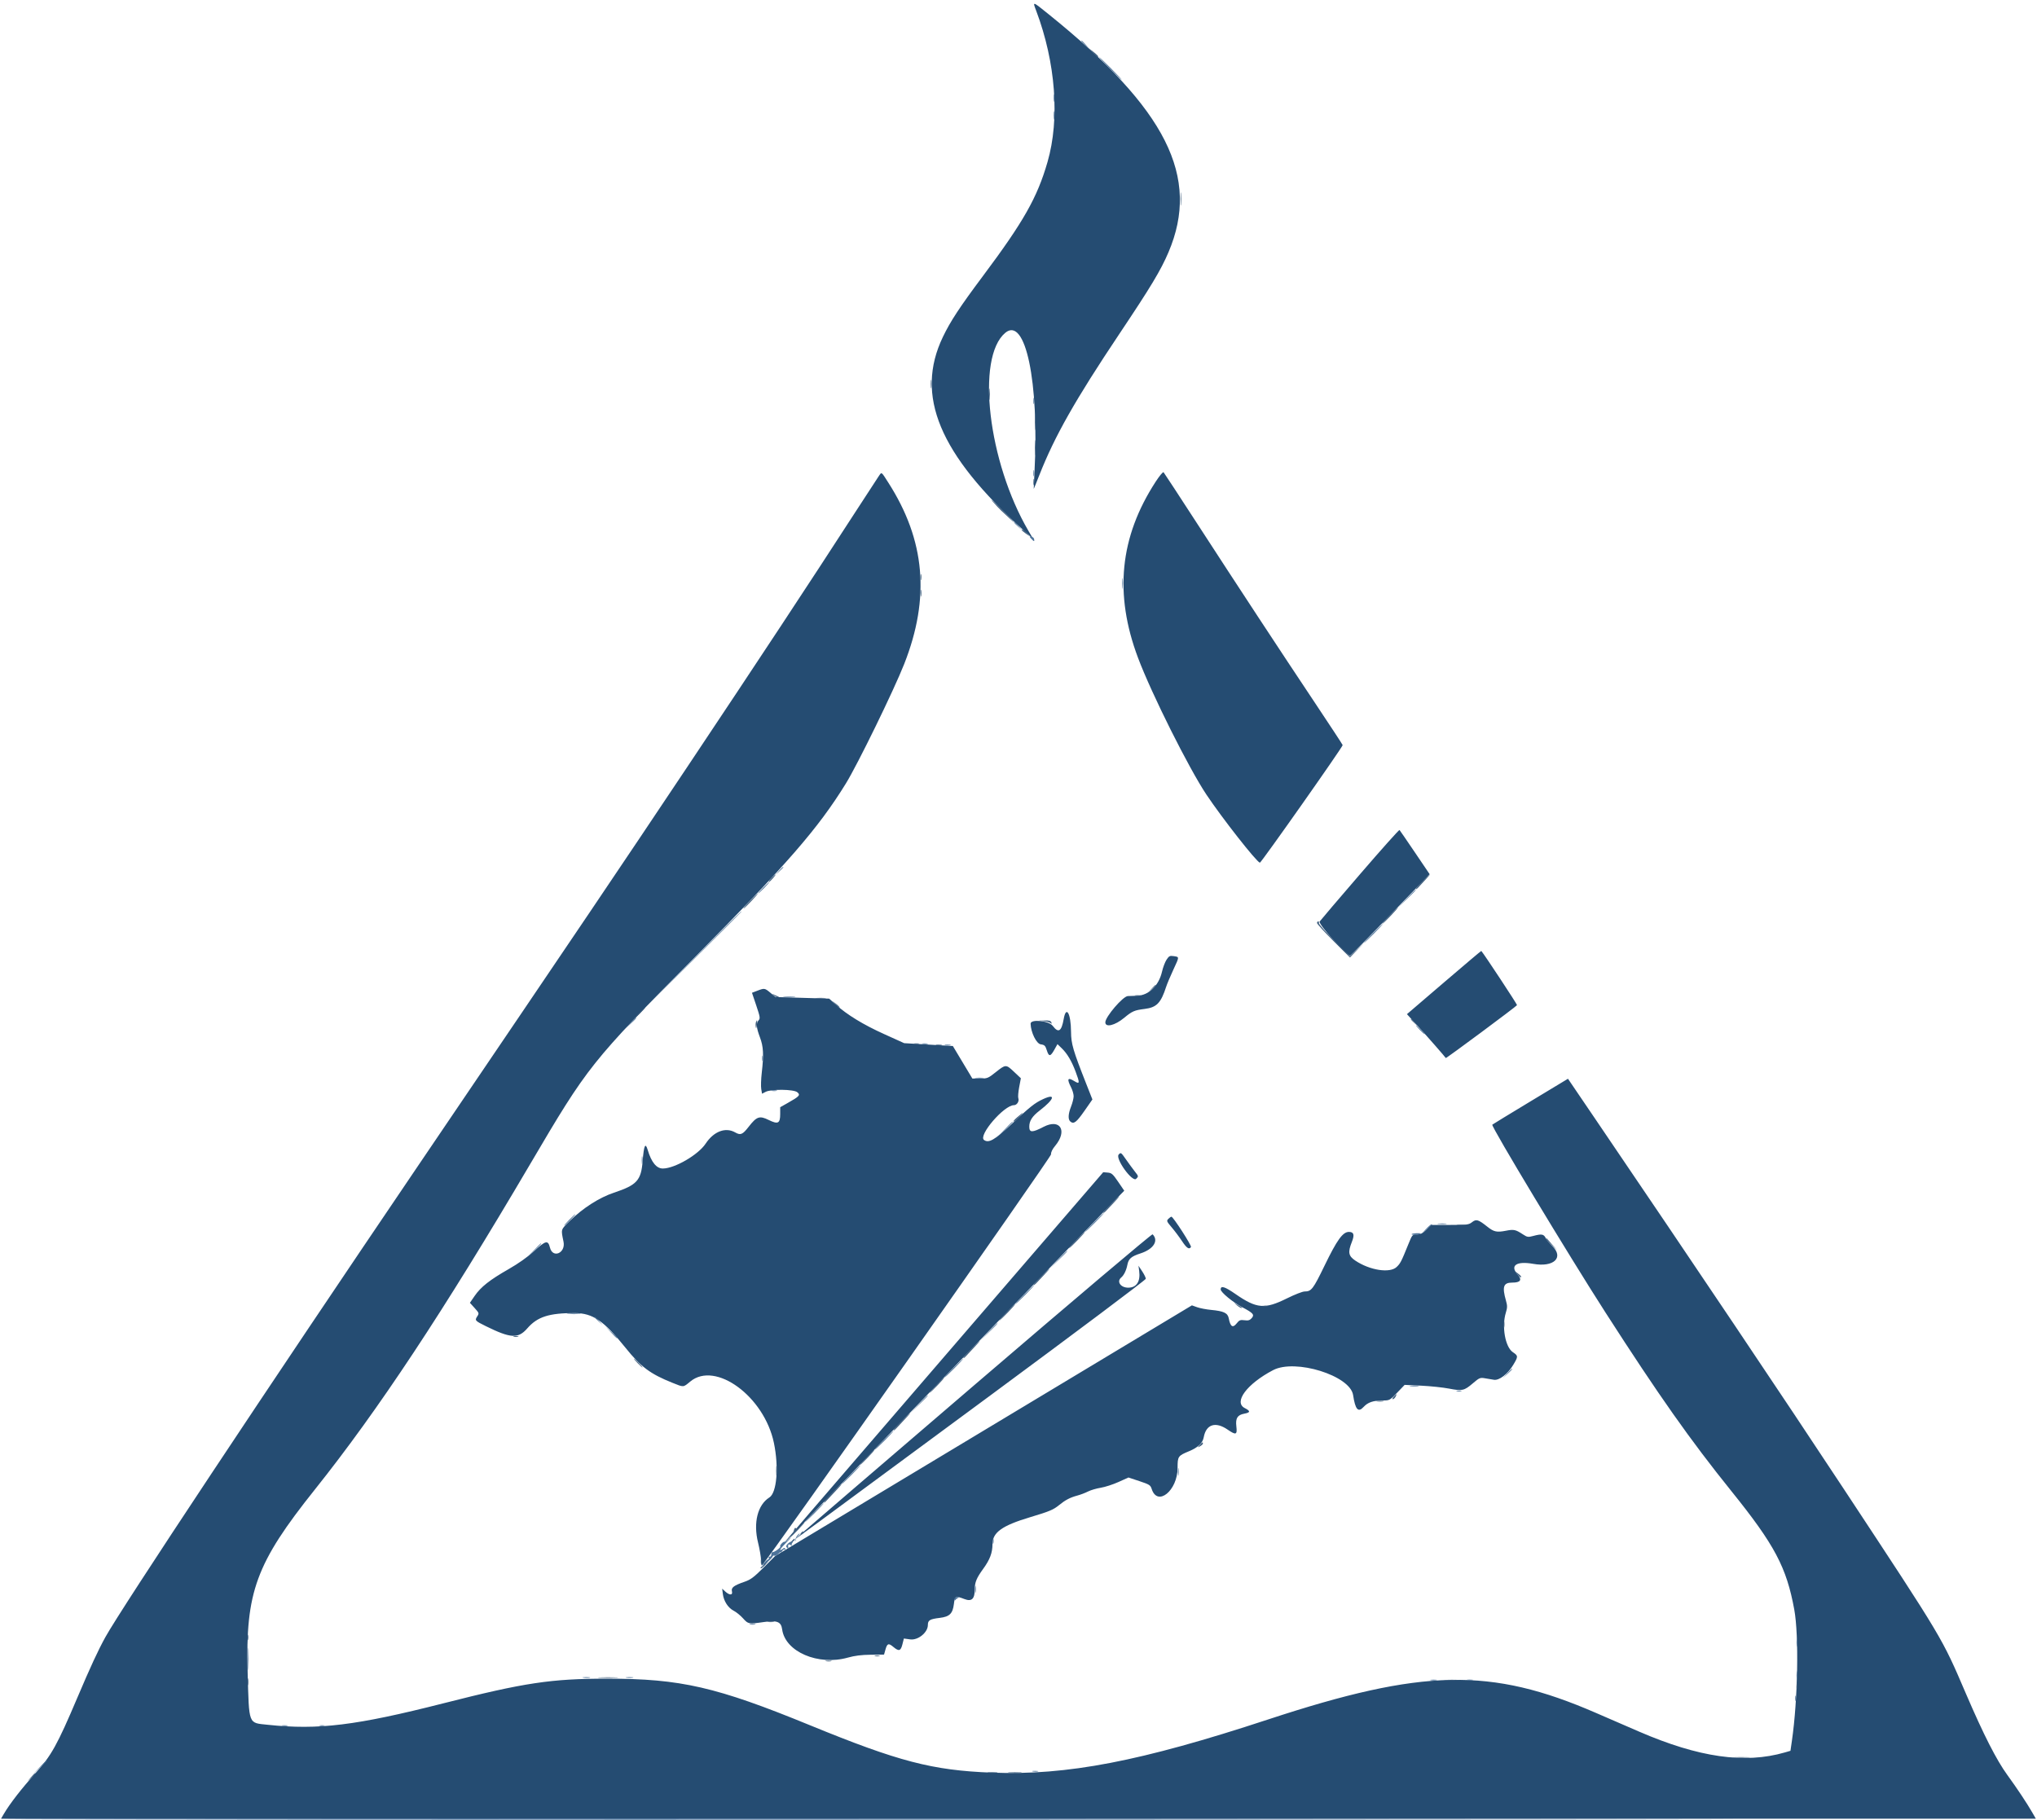 <svg id="svg" version="1.1" width="400" height="357.436" viewBox="0 0 400 357.436" xmlns="http://www.w3.org/2000/svg" xmlns:xlink="http://www.w3.org/1999/xlink" ><g id="svgg"><path id="path0" d="M203.486 2.144 C 207.307 12.295,208.135 23.371,205.702 31.802 C 203.677 38.818,201.016 43.513,192.955 54.292 C 188.466 60.295,186.623 63.102,185.148 66.181 C 179.637 77.688,184.418 89.164,200.950 104.110 L 202.895 105.869 201.967 104.287 C 194.031 90.745,191.620 70.230,197.395 65.370 C 201.357 62.036,204.080 74.998,203.139 92.719 C 203.044 94.499,202.977 95.980,202.990 96.009 C 203.002 96.039,203.506 94.807,204.109 93.271 C 207.089 85.686,211.171 78.484,219.797 65.588 C 226.014 56.294,227.938 53.096,229.455 49.533 C 235.749 34.753,229.043 21.419,205.974 2.844 C 202.660 0.175,202.755 0.202,203.486 2.144 M226.928 94.615 C 219.869 105.482,218.752 116.662,223.472 129.199 C 226.125 136.249,233.454 150.904,236.907 156.067 C 240.027 160.731,246.663 169.187,247.396 169.433 C 247.612 169.506,263.732 146.607,263.657 146.333 C 263.622 146.205,261.140 142.423,258.143 137.930 C 251.422 127.856,243.084 115.161,234.905 102.551 C 231.486 97.281,228.598 92.869,228.486 92.748 C 228.375 92.627,227.674 93.467,226.928 94.615 M172.549 93.528 C 172.286 93.905,170.188 97.125,167.886 100.685 C 159.115 114.249,149.014 129.567,134.896 150.716 C 121.591 170.648,114.902 180.559,81.981 229.123 C 52.846 272.103,23.850 315.816,20.705 321.502 C 19.270 324.098,17.763 327.352,15.189 333.416 C 11.251 342.693,10.074 344.813,6.927 348.287 C 4.239 351.255,1.936 354.224,0.747 356.254 L 0.200 357.187 199.986 357.187 L 399.772 357.187 399.096 356.005 C 398.086 354.237,396.015 351.120,394.176 348.600 C 392.056 345.693,389.516 340.706,386.064 332.670 C 381.258 321.479,381.720 322.253,362.089 292.470 C 350.410 274.754,332.629 248.273,313.337 219.870 L 307.898 211.862 300.530 216.309 C 296.477 218.755,293.105 220.813,293.037 220.881 C 292.752 221.166,308.022 246.511,315.256 257.759 C 325.752 274.080,331.923 282.835,340.017 292.887 C 348.480 303.398,350.819 307.808,352.336 316.117 C 353.268 321.220,353.042 333.805,351.874 341.870 L 351.587 343.851 350.467 344.176 C 342.619 346.451,333.578 345.154,321.842 340.071 C 319.309 338.974,315.501 337.322,313.379 336.401 C 292.707 327.425,279.418 327.691,249.035 337.688 C 223.934 345.948,209.586 348.710,194.746 348.138 C 183.064 347.688,176.466 345.967,159.066 338.835 C 140.672 331.294,133.658 329.683,119.228 329.683 C 108.238 329.683,102.982 330.473,87.119 334.510 C 69.924 338.886,62.508 339.795,52.599 338.741 C 48.698 338.326,48.923 338.908,48.630 328.438 C 48.189 312.693,50.270 307.021,61.783 292.595 C 74.257 276.965,87.041 257.641,104.143 228.562 C 115.452 209.333,116.037 208.599,136.393 188.050 C 154.597 169.674,160.633 162.731,166.098 153.883 C 168.402 150.152,175.522 135.566,177.551 130.419 C 182.680 117.408,181.691 106.103,174.430 94.773 C 173.003 92.546,173.162 92.651,172.549 93.528 M267.082 171.665 C 262.906 176.512,259.331 180.705,259.137 180.984 C 258.812 181.451,264.388 187.679,265.131 187.679 C 265.227 187.679,268.776 184.080,273.018 179.681 L 280.732 171.682 277.850 167.422 C 276.264 165.078,274.901 163.092,274.820 163.007 C 274.739 162.922,271.257 166.818,267.082 171.665 M283.555 192.939 L 276.279 199.175 278.469 201.579 C 280.327 203.617,283.766 207.547,283.906 207.791 C 283.973 207.908,297.813 197.631,297.895 197.404 C 297.945 197.261,291.445 187.398,290.877 186.756 C 290.852 186.727,287.557 189.510,283.555 192.939 M229.076 188.473 C 228.777 188.926,228.374 189.987,228.181 190.830 C 227.551 193.587,225.575 195.491,223.273 195.561 C 222.520 195.584,221.708 195.612,221.469 195.623 C 220.500 195.670,217.050 199.696,217.050 200.781 C 217.050 201.853,218.931 201.405,220.746 199.900 C 222.333 198.584,222.750 198.403,224.782 198.148 C 227.133 197.853,227.965 196.990,229.003 193.777 C 229.179 193.230,229.812 191.728,230.409 190.441 C 231.618 187.833,231.615 187.955,230.460 187.778 C 229.721 187.664,229.555 187.747,229.076 188.473 M148.692 194.583 L 147.664 194.978 148.504 197.471 C 149.254 199.699,149.304 200.008,148.972 200.375 C 148.444 200.958,148.508 201.813,149.222 203.710 C 149.919 205.561,149.998 207.092,149.583 210.703 C 149.441 211.935,149.396 213.361,149.482 213.872 L 149.638 214.801 150.351 214.432 C 151.443 213.867,155.833 213.919,156.557 214.505 C 157.230 215.050,156.997 215.314,154.698 216.610 L 153.205 217.452 153.205 218.776 C 153.205 220.643,152.785 220.861,150.936 219.954 C 149.141 219.073,148.591 219.262,147.007 221.302 C 145.815 222.836,145.418 223.002,144.368 222.402 C 142.470 221.317,140.160 222.194,138.564 224.606 C 137.116 226.795,132.518 229.471,130.174 229.491 C 128.915 229.501,127.912 228.269,127.177 225.809 C 126.728 224.305,126.438 224.951,126.199 227.986 C 125.897 231.836,125.088 232.729,120.534 234.246 C 117.700 235.191,114.456 237.264,111.926 239.749 C 110.068 241.575,110.142 241.335,110.657 243.871 C 111.109 246.092,108.543 247.204,107.994 245.025 C 107.611 243.504,107.190 243.600,104.847 245.737 C 103.590 246.885,101.785 248.161,99.891 249.242 C 96.176 251.362,94.426 252.740,93.217 254.495 L 92.274 255.865 93.197 256.887 C 94.089 257.874,94.107 257.930,93.721 258.520 C 93.198 259.318,93.262 259.393,95.398 260.448 C 100.287 262.864,101.755 262.942,103.547 260.882 C 105.527 258.605,107.829 257.866,112.881 257.885 C 116.406 257.898,118.551 259.365,122.816 264.679 C 125.851 268.461,127.683 269.830,132.046 271.577 C 134.318 272.487,134.125 272.501,135.553 271.321 C 140.504 267.229,150.073 274.261,151.971 283.385 C 152.961 288.148,152.543 293.170,151.080 294.094 C 148.771 295.552,147.892 299.051,148.855 302.951 C 149.169 304.219,149.435 305.789,149.448 306.440 C 149.461 307.091,149.538 307.546,149.620 307.452 C 151.646 305.128,206.421 227.229,206.387 226.722 C 206.359 226.293,206.638 225.711,207.186 225.054 C 209.679 222.071,208.185 219.611,204.914 221.311 C 202.692 222.466,202.116 222.459,202.116 221.277 C 202.116 220.125,202.687 219.237,204.162 218.100 C 207.063 215.862,207.413 214.662,204.813 215.868 C 203.176 216.628,202.299 217.327,198.491 220.902 C 195.305 223.895,194.136 224.558,193.232 223.887 C 192.039 223.001,197.153 217.050,199.108 217.050 C 199.700 217.050,200.189 216.265,199.964 215.676 C 199.876 215.448,199.953 214.475,200.134 213.513 L 200.464 211.764 199.112 210.490 C 197.534 209.005,197.496 209.006,195.489 210.603 C 194.034 211.761,193.879 211.823,192.448 211.823 L 190.941 211.823 189.025 208.628 L 187.108 205.432 182.330 205.153 L 177.553 204.874 173.593 203.081 C 169.502 201.230,166.349 199.303,164.113 197.289 L 162.825 196.129 157.554 195.971 L 152.284 195.812 151.290 194.982 C 150.169 194.045,150.112 194.036,148.692 194.583 M208.872 200.141 C 208.445 202.569,207.847 202.948,206.737 201.493 C 205.946 200.455,202.350 200.096,202.377 201.058 C 202.426 202.765,203.515 204.980,204.365 205.103 C 205.125 205.212,205.267 205.354,205.566 206.297 C 205.969 207.572,206.274 207.536,207.061 206.122 L 207.651 205.063 208.504 205.889 C 209.567 206.919,210.424 208.367,211.213 210.463 C 212.067 212.732,212.036 212.991,210.985 212.341 C 209.643 211.512,209.458 211.858,210.330 213.566 C 210.604 214.102,210.828 214.878,210.828 215.289 C 210.828 215.700,210.604 216.605,210.330 217.299 C 209.742 218.791,209.693 219.861,210.193 220.276 C 210.855 220.825,211.373 220.429,212.949 218.171 L 214.513 215.930 213.286 212.819 C 210.709 206.285,210.331 204.992,210.316 202.652 C 210.292 199.015,209.357 197.389,208.872 200.141 M219.669 226.752 C 218.960 227.536,222.366 232.256,223.106 231.516 C 223.591 231.031,223.589 231.022,222.844 230.075 C 222.431 229.551,221.646 228.481,221.098 227.697 C 220.129 226.309,220.092 226.285,219.669 226.752 M189.649 261.530 C 155.843 300.756,153.085 303.968,154.006 303.049 C 154.418 302.638,168.731 287.797,185.812 270.068 C 202.894 252.340,217.747 236.938,218.818 235.843 L 220.767 233.852 219.579 232.110 C 218.526 230.566,218.290 230.359,217.513 230.292 L 216.635 230.218 189.649 261.530 M229.433 239.373 C 229.041 239.765,229.082 239.871,230.087 241.053 C 230.677 241.747,231.585 242.959,232.105 243.746 C 233.025 245.138,233.521 245.464,233.867 244.905 C 234.033 244.635,230.369 238.955,230.029 238.955 C 229.931 238.955,229.663 239.143,229.433 239.373 M289.076 240.019 C 288.419 240.534,288.115 240.572,284.710 240.572 L 281.050 240.572 280.091 241.506 C 279.342 242.236,278.936 242.439,278.233 242.439 C 277.344 242.439,277.324 242.462,276.551 244.368 C 275.157 247.810,274.998 248.118,274.253 248.831 C 272.933 250.095,268.986 249.486,266.144 247.580 C 264.784 246.668,264.651 245.949,265.462 243.906 C 266.020 242.503,265.853 241.942,264.878 241.942 C 263.681 241.942,262.552 243.504,260.114 248.534 C 257.848 253.209,257.515 253.640,256.178 253.640 C 255.775 253.640,254.225 254.247,252.733 254.987 C 248.351 257.163,246.776 257.030,242.592 254.129 C 240.506 252.684,239.701 252.436,239.701 253.240 C 239.701 253.792,242.106 255.774,243.956 256.746 C 246.106 257.876,246.391 258.214,245.773 258.897 C 245.406 259.303,245.103 259.387,244.369 259.289 C 243.547 259.179,243.358 259.258,242.805 259.949 C 242.072 260.866,241.594 260.542,241.290 258.922 C 241.092 257.868,240.311 257.492,237.834 257.260 C 236.876 257.170,235.633 256.932,235.071 256.731 L 234.051 256.366 193.130 280.982 L 152.209 305.598 149.928 307.877 C 148.029 309.773,147.404 310.239,146.207 310.651 C 144.103 311.375,143.545 311.797,143.729 312.528 C 143.928 313.321,143.263 313.343,142.421 312.570 L 141.811 312.010 141.945 313.061 C 142.125 314.472,142.977 315.783,144.082 316.348 C 144.582 316.603,145.403 317.272,145.906 317.834 C 146.927 318.973,147.020 318.990,149.960 318.565 C 152.597 318.183,153.388 318.496,153.589 320.000 C 154.179 324.404,160.671 327.189,166.506 325.542 C 167.830 325.168,169.161 325.002,170.993 324.982 L 173.598 324.953 173.874 323.972 C 174.220 322.744,174.481 322.656,175.425 323.450 C 176.514 324.366,176.871 324.264,177.204 322.940 L 177.492 321.798 178.736 321.969 C 180.275 322.180,182.203 320.610,182.203 319.145 C 182.203 318.208,182.581 317.982,184.539 317.744 C 186.468 317.510,187.077 316.914,187.312 315.030 C 187.511 313.441,187.638 313.381,189.385 314.048 C 190.820 314.596,191.413 314.025,191.413 312.094 C 191.413 310.759,191.771 309.894,193.061 308.121 C 194.389 306.295,194.886 304.975,194.892 303.254 C 194.900 300.968,196.775 299.623,202.240 297.985 C 206.056 296.841,206.843 296.514,207.944 295.615 C 209.199 294.589,210.125 294.105,211.573 293.715 C 212.188 293.550,213.124 293.194,213.652 292.924 C 214.180 292.655,215.300 292.324,216.142 292.189 C 216.984 292.054,218.555 291.545,219.632 291.059 L 221.592 290.175 223.739 290.887 C 225.716 291.543,225.908 291.665,226.155 292.429 C 227.297 295.962,231.238 292.745,231.238 288.280 C 231.238 286.033,231.323 285.909,233.479 285.019 C 235.228 284.296,236.168 283.407,236.371 282.284 C 236.831 279.726,238.682 279.129,241.065 280.768 C 242.711 281.901,242.975 281.805,242.780 280.145 C 242.590 278.527,242.986 277.891,244.343 277.637 C 245.554 277.410,245.579 277.126,244.439 276.545 C 242.170 275.387,244.856 271.782,249.994 269.089 C 254.357 266.803,265.129 270.158,265.705 273.983 C 266.136 276.847,266.703 277.483,267.777 276.307 C 268.601 275.405,269.670 275.047,271.537 275.047 C 272.863 275.047,272.909 275.022,274.356 273.516 L 275.826 271.984 279.096 272.141 C 280.894 272.227,283.335 272.484,284.521 272.712 C 287.145 273.217,287.509 273.136,289.226 271.671 C 290.494 270.589,290.645 270.525,291.588 270.686 C 292.142 270.780,292.937 270.914,293.356 270.982 C 294.390 271.152,296.064 269.866,297.138 268.078 C 298.147 266.396,298.144 266.283,297.069 265.558 C 295.574 264.549,294.862 260.531,295.696 257.810 C 296.005 256.802,296.009 256.452,295.724 255.445 C 294.944 252.693,295.217 251.898,296.942 251.898 C 298.597 251.898,298.941 251.375,297.995 250.297 C 296.450 248.538,297.788 247.630,301.064 248.213 C 305.129 248.937,307.176 246.978,304.770 244.666 C 304.279 244.194,303.717 243.500,303.519 243.124 C 303.120 242.361,302.718 242.297,301.081 242.735 C 300.060 243.008,299.906 242.983,299.024 242.406 C 297.603 241.476,297.264 241.406,295.683 241.717 C 293.927 242.062,293.339 241.934,292.076 240.927 C 290.295 239.508,289.886 239.384,289.076 240.019 M191.403 271.961 C 172.310 288.333,156.521 301.898,156.316 302.106 C 155.868 302.561,155.964 302.491,194.478 274.051 C 211.257 261.661,224.991 251.357,224.999 251.151 C 225.007 250.946,224.686 250.285,224.286 249.682 L 223.559 248.586 223.696 249.605 C 223.974 251.680,223.182 252.894,221.549 252.894 C 220.043 252.894,219.217 251.686,220.178 250.889 C 220.697 250.458,221.174 249.477,221.374 248.430 C 221.607 247.208,222.116 246.764,223.987 246.152 C 226.529 245.321,227.574 243.654,226.332 242.412 C 226.210 242.290,211.034 255.128,191.403 271.961 " stroke="none" fill="#254c72" fill-rule="evenodd"></path><path id="path1" d="M214.615 10.344 C 215.124 10.870,215.600 11.241,215.673 11.168 C 215.746 11.095,215.330 10.664,214.748 10.211 L 213.690 9.387 214.615 10.344 M231.823 39.079 C 231.823 40.243,231.866 40.719,231.918 40.137 C 231.971 39.555,231.971 38.603,231.918 38.021 C 231.866 37.439,231.823 37.915,231.823 39.079 M182.775 75.420 C 182.775 76.173,182.822 76.481,182.879 76.105 C 182.936 75.728,182.936 75.112,182.879 74.736 C 182.822 74.359,182.775 74.667,182.775 75.420 M194.234 77.411 C 194.234 78.438,194.278 78.858,194.332 78.345 C 194.386 77.831,194.386 76.991,194.332 76.478 C 194.278 75.965,194.234 76.385,194.234 77.411 M203.202 83.012 C 203.203 84.381,203.245 84.909,203.295 84.186 C 203.346 83.462,203.345 82.342,203.294 81.697 C 203.243 81.051,203.202 81.643,203.202 83.012 M203.202 87.990 C 203.203 89.359,203.245 89.887,203.295 89.164 C 203.346 88.441,203.345 87.321,203.294 86.675 C 203.243 86.029,203.202 86.621,203.202 87.990 M202.925 94.711 C 202.928 95.258,202.979 95.453,203.039 95.143 C 203.098 94.834,203.096 94.386,203.033 94.148 C 202.971 93.910,202.922 94.163,202.925 94.711 M194.886 98.444 C 195.481 99.129,196.259 99.959,196.615 100.289 C 196.971 100.619,197.682 101.285,198.195 101.770 C 198.709 102.255,199.129 102.600,199.129 102.535 C 199.129 102.471,197.931 101.244,196.467 99.809 C 195.003 98.374,194.291 97.760,194.886 98.444 M200.622 104.122 C 200.622 104.165,200.986 104.463,201.431 104.784 L 202.240 105.368 201.637 104.706 C 201.121 104.141,200.622 103.854,200.622 104.122 M180.772 113.379 C 180.775 113.927,180.826 114.121,180.885 113.812 C 180.945 113.502,180.943 113.054,180.880 112.816 C 180.818 112.578,180.769 112.831,180.772 113.379 M180.777 116.490 C 180.777 117.106,180.826 117.358,180.885 117.050 C 180.944 116.742,180.944 116.238,180.885 115.930 C 180.826 115.622,180.777 115.874,180.777 116.490 M151.462 172.495 C 151.069 172.906,150.852 173.236,150.980 173.228 C 151.199 173.215,152.483 171.749,152.275 171.749 C 152.221 171.749,151.856 172.085,151.462 172.495 M279.332 173.063 C 278.618 173.786,278.034 174.479,278.034 174.604 C 278.034 174.728,278.275 174.556,278.571 174.222 C 278.867 173.889,279.505 173.195,279.991 172.682 C 281.328 171.266,280.810 171.566,279.332 173.063 M147.223 177.005 C 146.406 177.843,145.863 178.487,146.016 178.437 C 146.288 178.347,148.991 175.482,148.804 175.482 C 148.751 175.482,148.040 176.168,147.223 177.005 M272.799 179.868 C 271.913 180.774,271.312 181.474,271.462 181.423 C 271.733 181.332,274.691 178.220,274.506 178.220 C 274.453 178.220,273.685 178.962,272.799 179.868 M258.619 181.273 C 258.619 181.446,260.075 183.041,261.855 184.817 L 265.091 188.046 266.522 186.559 L 267.953 185.071 266.519 186.431 L 265.085 187.791 261.973 184.687 C 260.262 182.979,258.915 181.442,258.981 181.270 C 259.047 181.099,258.992 180.958,258.860 180.958 C 258.727 180.958,258.619 181.100,258.619 181.273 M226.120 194.213 L 225.389 195.022 226.198 194.291 C 226.643 193.889,227.007 193.525,227.007 193.482 C 227.007 193.289,226.801 193.459,226.120 194.213 M151.914 195.457 C 152.175 195.697,152.572 195.886,152.797 195.877 C 153.055 195.867,152.981 195.772,152.596 195.618 C 152.261 195.484,151.864 195.296,151.713 195.198 C 151.562 195.101,151.653 195.218,151.914 195.457 M222.965 195.571 C 223.275 195.631,223.723 195.628,223.961 195.566 C 224.199 195.504,223.945 195.455,223.398 195.458 C 222.850 195.461,222.655 195.512,222.965 195.571 M160.231 196.073 C 160.673 196.128,161.457 196.129,161.973 196.075 C 162.490 196.021,162.128 195.976,161.170 195.975 C 160.212 195.974,159.789 196.018,160.231 196.073 M164.087 197.270 C 164.459 197.662,164.809 197.932,164.863 197.871 C 164.918 197.810,164.613 197.489,164.186 197.159 L 163.410 196.558 164.087 197.270 M125.451 199.004 C 124.847 199.620,124.408 200.124,124.476 200.124 C 124.545 200.124,125.095 199.620,125.700 199.004 C 126.305 198.388,126.743 197.884,126.675 197.884 C 126.606 197.884,126.056 198.388,125.451 199.004 M277.038 200.202 C 277.038 200.245,277.402 200.609,277.847 201.011 L 278.656 201.742 277.925 200.933 C 277.243 200.179,277.038 200.010,277.038 200.202 M148.448 200.729 C 148.373 200.924,148.353 201.344,148.404 201.662 C 148.473 202.087,148.530 201.993,148.623 201.307 C 148.753 200.340,148.684 200.113,148.448 200.729 M204.975 200.558 C 205.521 200.614,206.112 200.779,206.288 200.925 C 206.532 201.128,206.570 201.094,206.451 200.782 C 206.333 200.475,206.007 200.384,205.138 200.415 L 203.983 200.457 204.975 200.558 M179.527 205.025 C 179.767 205.088,180.159 205.088,180.398 205.025 C 180.638 204.963,180.442 204.912,179.963 204.912 C 179.484 204.912,179.287 204.963,179.527 205.025 M183.886 205.279 C 184.196 205.338,184.644 205.336,184.882 205.274 C 185.120 205.211,184.866 205.163,184.319 205.165 C 183.771 205.168,183.576 205.219,183.886 205.279 M199.751 219.421 C 199.203 219.893,198.873 220.281,199.018 220.283 C 199.162 220.285,199.660 219.894,200.124 219.415 C 201.194 218.312,201.035 218.314,199.751 219.421 M218.046 236.590 C 217.164 237.480,216.531 238.208,216.640 238.208 C 216.748 238.208,216.969 238.060,217.130 237.879 C 217.292 237.699,217.980 236.971,218.659 236.262 C 219.338 235.552,219.839 234.972,219.772 234.972 C 219.705 234.972,218.928 235.700,218.046 236.590 M286.185 240.628 C 286.630 240.683,287.358 240.683,287.803 240.628 C 288.248 240.573,287.884 240.528,286.994 240.528 C 286.105 240.528,285.741 240.573,286.185 240.628 M211.318 243.589 C 210.432 244.495,209.820 245.195,209.956 245.144 C 210.228 245.045,213.212 241.942,213.036 241.942 C 212.977 241.942,212.204 242.683,211.318 243.589 M303.671 243.343 C 303.671 243.475,304.147 244.026,304.729 244.567 L 305.787 245.551 304.792 244.434 C 304.244 243.820,303.768 243.270,303.734 243.211 C 303.699 243.151,303.671 243.211,303.671 243.343 M204.356 250.778 C 203.474 251.668,202.841 252.396,202.950 252.396 C 203.058 252.396,203.279 252.248,203.440 252.067 C 203.602 251.887,204.290 251.159,204.969 250.450 C 205.648 249.740,206.149 249.160,206.082 249.160 C 206.015 249.160,205.238 249.888,204.356 250.778 M297.928 250.238 C 298.562 250.936,298.698 251.022,298.685 250.716 C 298.681 250.613,298.373 250.314,298.001 250.051 L 297.324 249.573 297.928 250.238 M242.902 256.364 C 243.226 256.645,243.608 256.876,243.753 256.876 C 244.059 256.876,244.044 256.864,243.062 256.288 L 242.315 255.851 242.902 256.364 M197.628 257.777 C 196.742 258.683,196.129 259.383,196.266 259.332 C 196.538 259.233,199.521 256.129,199.346 256.129 C 199.287 256.129,198.514 256.871,197.628 257.777 M247.978 256.550 C 248.217 256.613,248.609 256.613,248.849 256.550 C 249.088 256.487,248.892 256.436,248.413 256.436 C 247.934 256.436,247.738 256.487,247.978 256.550 M295.276 260.112 C 295.276 260.728,295.325 260.980,295.384 260.672 C 295.443 260.364,295.443 259.860,295.384 259.552 C 295.325 259.244,295.276 259.496,295.276 260.112 M100.871 262.524 C 101.111 262.586,101.503 262.586,101.742 262.524 C 101.982 262.461,101.786 262.410,101.307 262.410 C 100.828 262.410,100.632 262.461,100.871 262.524 M190.721 264.910 C 189.869 265.770,189.172 266.575,189.172 266.700 C 189.172 266.824,189.414 266.653,189.709 266.319 C 190.004 265.986,190.756 265.180,191.380 264.530 C 192.004 263.880,192.459 263.348,192.392 263.348 C 192.324 263.348,191.573 264.051,190.721 264.910 M125.202 267.704 C 125.667 268.183,126.103 268.575,126.171 268.575 C 126.240 268.575,125.916 268.183,125.451 267.704 C 124.987 267.225,124.551 266.833,124.482 266.833 C 124.414 266.833,124.738 267.225,125.202 267.704 M183.813 272.089 C 182.996 272.927,182.440 273.571,182.577 273.521 C 182.847 273.421,185.580 270.566,185.405 270.566 C 185.346 270.566,184.630 271.252,183.813 272.089 M273.678 274.300 C 273.430 274.574,273.353 274.798,273.506 274.798 C 273.659 274.798,273.904 274.574,274.051 274.300 C 274.198 274.026,274.275 273.802,274.223 273.802 C 274.171 273.802,273.925 274.026,273.678 274.300 M270.383 275.225 C 270.761 275.282,271.321 275.281,271.628 275.222 C 271.934 275.163,271.624 275.116,270.940 275.118 C 270.255 275.120,270.005 275.168,270.383 275.225 M177.031 279.098 C 176.179 279.957,175.482 280.763,175.482 280.887 C 175.482 281.012,175.724 280.841,176.019 280.507 C 176.314 280.174,177.066 279.368,177.690 278.718 C 178.313 278.068,178.769 277.536,178.702 277.536 C 178.634 277.536,177.882 278.239,177.031 279.098 M235.571 283.795 C 235.099 284.326,235.099 284.327,235.657 284.035 C 235.965 283.873,236.217 283.633,236.217 283.501 C 236.217 283.147,236.097 283.201,235.571 283.795 M170.123 286.277 C 169.306 287.115,168.750 287.759,168.887 287.708 C 169.157 287.609,171.890 284.754,171.715 284.754 C 171.656 284.754,170.940 285.440,170.123 286.277 M152.411 288.861 C 152.412 289.683,152.459 289.989,152.514 289.541 C 152.569 289.094,152.568 288.422,152.511 288.048 C 152.455 287.674,152.409 288.040,152.411 288.861 M163.466 293.161 C 162.545 294.089,161.792 294.950,161.792 295.075 C 161.792 295.200,162.034 295.029,162.329 294.695 C 162.624 294.362,163.432 293.500,164.125 292.782 C 164.817 292.063,165.329 291.475,165.262 291.475 C 165.194 291.475,164.386 292.234,163.466 293.161 M157.187 299.689 C 156.739 300.156,156.408 300.335,156.304 300.166 C 156.143 299.906,155.963 300.151,155.832 300.809 C 155.805 300.946,155.595 301.270,155.365 301.530 C 155.135 301.789,155.060 301.957,155.197 301.903 C 155.479 301.792,158.193 298.942,158.017 298.942 C 157.954 298.942,157.581 299.278,157.187 299.689 M157.333 301.032 C 157.099 301.314,157.105 301.381,157.360 301.344 C 157.704 301.293,157.926 300.967,157.741 300.782 C 157.681 300.722,157.497 300.834,157.333 301.032 M155.302 302.842 L 154.698 303.507 155.375 303.029 C 155.747 302.766,156.055 302.467,156.059 302.365 C 156.072 302.058,155.936 302.144,155.302 302.842 M149.404 306.658 C 149.404 307.138,149.456 307.334,149.518 307.094 C 149.581 306.854,149.581 306.462,149.518 306.223 C 149.456 305.983,149.404 306.179,149.404 306.658 M150.464 306.911 C 150.378 307.050,150.186 307.089,150.038 306.997 C 149.882 306.901,149.839 306.946,149.936 307.102 C 150.028 307.252,149.906 307.485,149.665 307.620 C 149.424 307.755,149.290 307.929,149.367 308.006 C 149.444 308.083,149.828 307.812,150.220 307.403 C 150.612 306.993,150.863 306.658,150.777 306.658 C 150.691 306.658,150.550 306.772,150.464 306.911 M150.778 318.533 C 151.086 318.592,151.590 318.592,151.898 318.533 C 152.206 318.474,151.954 318.425,151.338 318.425 C 150.722 318.425,150.470 318.474,150.778 318.533 M48.595 321.593 C 48.595 322.072,48.647 322.268,48.709 322.029 C 48.772 321.789,48.772 321.397,48.709 321.157 C 48.647 320.918,48.595 321.114,48.595 321.593 M171.811 325.249 C 172.050 325.312,172.442 325.312,172.682 325.249 C 172.922 325.187,172.726 325.136,172.246 325.136 C 171.767 325.136,171.571 325.187,171.811 325.249 M162.231 326.249 C 162.540 326.309,162.988 326.307,163.226 326.244 C 163.464 326.182,163.211 326.133,162.663 326.136 C 162.116 326.139,161.921 326.190,162.231 326.249 M48.605 330.305 C 48.605 330.921,48.654 331.173,48.713 330.865 C 48.773 330.557,48.773 330.053,48.713 329.745 C 48.654 329.437,48.605 329.689,48.605 330.305 M117.807 329.494 C 118.737 329.542,120.193 329.542,121.043 329.493 C 121.893 329.445,121.133 329.406,119.353 329.406 C 117.573 329.406,116.878 329.446,117.807 329.494 M283.830 329.991 C 284.622 330.041,285.854 330.040,286.568 329.990 C 287.282 329.940,286.633 329.900,285.128 329.900 C 283.622 329.901,283.038 329.942,283.830 329.991 M352.770 331.176 C 352.772 331.724,352.823 331.918,352.883 331.609 C 352.942 331.299,352.940 330.851,352.878 330.613 C 352.816 330.375,352.767 330.629,352.770 331.176 M340.582 345.175 C 341.374 345.224,342.606 345.224,343.320 345.174 C 344.033 345.124,343.385 345.083,341.879 345.084 C 340.373 345.084,339.789 345.125,340.582 345.175 M194.088 348.158 C 194.533 348.213,195.261 348.213,195.706 348.158 C 196.151 348.102,195.787 348.057,194.897 348.057 C 194.007 348.057,193.643 348.102,194.088 348.158 M198.203 348.161 C 198.857 348.212,199.865 348.212,200.443 348.159 C 201.021 348.107,200.485 348.065,199.253 348.066 C 198.021 348.067,197.548 348.109,198.203 348.161 M6.083 349.035 L 5.352 349.844 6.161 349.113 C 6.605 348.711,6.970 348.347,6.970 348.304 C 6.970 348.112,6.764 348.281,6.083 349.035 " stroke="none" fill="#3f5f7f" fill-rule="evenodd"></path><path id="path2" d="" stroke="none" fill="#007f7f" fill-rule="evenodd"></path><path id="path3" d="M212.321 8.043 C 212.321 8.086,212.685 8.450,213.130 8.852 L 213.939 9.583 213.208 8.774 C 212.526 8.020,212.321 7.851,212.321 8.043 M217.922 13.441 C 219.148 14.673,220.207 15.681,220.276 15.681 C 220.344 15.681,219.397 14.673,218.171 13.441 C 216.944 12.209,215.885 11.201,215.816 11.201 C 215.748 11.201,216.695 12.209,217.922 13.441 M206.916 19.291 C 206.918 19.975,206.966 20.226,207.024 19.847 C 207.081 19.469,207.079 18.909,207.020 18.603 C 206.961 18.297,206.914 18.606,206.916 19.291 M206.920 22.651 C 206.920 23.404,206.966 23.712,207.023 23.335 C 207.080 22.959,207.080 22.343,207.023 21.966 C 206.966 21.590,206.920 21.898,206.920 22.651 M202.925 78.780 C 202.928 79.328,202.979 79.523,203.039 79.213 C 203.098 78.903,203.096 78.455,203.033 78.217 C 202.971 77.979,202.922 78.233,202.925 78.780 M202.925 92.968 C 202.928 93.516,202.979 93.711,203.039 93.401 C 203.098 93.091,203.096 92.643,203.033 92.405 C 202.971 92.167,202.922 92.421,202.925 92.968 M199.129 102.629 C 199.129 102.672,199.493 103.036,199.938 103.438 L 200.747 104.169 200.016 103.360 C 199.334 102.606,199.129 102.437,199.129 102.629 M202.506 105.806 C 203.037 106.393,203.172 106.409,203.067 105.873 C 203.023 105.646,202.781 105.431,202.530 105.394 C 202.094 105.330,202.093 105.350,202.506 105.806 M220.368 114.624 C 220.369 115.582,220.414 115.943,220.468 115.427 C 220.522 114.910,220.521 114.126,220.466 113.685 C 220.411 113.243,220.367 113.665,220.368 114.624 M152.940 171.064 L 152.209 171.873 153.018 171.142 C 153.463 170.740,153.827 170.376,153.827 170.333 C 153.827 170.141,153.622 170.310,152.940 171.064 M149.844 174.362 C 149.240 174.978,148.801 175.482,148.870 175.482 C 148.938 175.482,149.489 174.978,150.093 174.362 C 150.698 173.746,151.137 173.242,151.068 173.242 C 151.000 173.242,150.449 173.746,149.844 174.362 M276.160 176.540 L 274.424 178.345 276.229 176.609 C 277.905 174.997,278.147 174.736,277.965 174.736 C 277.927 174.736,277.115 175.548,276.160 176.540 M136.029 188.488 L 126.571 198.009 136.092 188.551 C 141.329 183.350,145.613 179.065,145.613 179.030 C 145.613 178.855,144.819 179.639,136.029 188.488 M269.571 183.323 C 268.551 184.350,267.772 185.190,267.841 185.190 C 267.909 185.190,268.800 184.350,269.820 183.323 C 270.839 182.296,271.618 181.456,271.549 181.456 C 271.481 181.456,270.591 182.296,269.571 183.323 M154.020 195.827 C 154.606 195.879,155.502 195.878,156.012 195.825 C 156.521 195.772,156.042 195.728,154.947 195.729 C 153.852 195.730,153.435 195.774,154.020 195.827 M123.822 200.933 L 122.838 201.991 123.895 201.007 C 124.879 200.092,125.068 199.876,124.879 199.876 C 124.839 199.876,124.363 200.352,123.822 200.933 M278.780 202.240 C 279.245 202.719,279.681 203.111,279.749 203.111 C 279.818 203.111,279.494 202.719,279.029 202.240 C 278.565 201.761,278.129 201.369,278.060 201.369 C 277.992 201.369,278.316 201.761,278.780 202.240 M181.148 205.030 C 181.458 205.089,181.906 205.087,182.144 205.025 C 182.382 204.962,182.128 204.914,181.581 204.917 C 181.033 204.919,180.838 204.970,181.148 205.030 M185.628 205.279 C 185.938 205.338,186.386 205.336,186.624 205.274 C 186.862 205.211,186.609 205.163,186.061 205.165 C 185.513 205.168,185.319 205.219,185.628 205.279 M149.653 207.841 C 149.653 208.320,149.704 208.516,149.767 208.276 C 149.830 208.037,149.830 207.645,149.767 207.405 C 149.704 207.166,149.653 207.362,149.653 207.841 M191.604 211.755 C 192.051 211.810,192.723 211.809,193.097 211.752 C 193.471 211.695,193.105 211.650,192.284 211.651 C 191.462 211.653,191.156 211.699,191.604 211.755 M151.527 214.240 C 151.837 214.299,152.285 214.297,152.523 214.234 C 152.761 214.172,152.508 214.123,151.960 214.126 C 151.413 214.129,151.218 214.180,151.527 214.240 M197.130 221.966 L 195.520 223.647 197.200 222.036 C 198.124 221.150,198.880 220.394,198.880 220.356 C 198.880 220.172,198.626 220.406,197.130 221.966 M126.020 227.878 C 126.022 228.563,126.070 228.813,126.128 228.435 C 126.185 228.056,126.183 227.496,126.124 227.190 C 126.065 226.884,126.018 227.194,126.020 227.878 M214.810 240.075 C 213.790 241.101,213.012 241.942,213.080 241.942 C 213.149 241.942,214.039 241.101,215.059 240.075 C 216.079 239.048,216.857 238.208,216.789 238.208 C 216.721 238.208,215.830 239.048,214.810 240.075 M111.761 239.577 C 111.156 240.193,110.718 240.697,110.786 240.697 C 110.855 240.697,111.405 240.193,112.010 239.577 C 112.615 238.961,113.053 238.457,112.985 238.457 C 112.916 238.457,112.366 238.961,111.761 239.577 M282.456 240.380 C 282.904 240.435,283.576 240.434,283.950 240.377 C 284.324 240.320,283.958 240.275,283.136 240.276 C 282.315 240.278,282.009 240.324,282.456 240.380 M280.011 241.381 L 279.154 242.315 280.147 241.444 C 280.693 240.965,281.187 240.544,281.246 240.510 C 281.305 240.476,281.244 240.448,281.111 240.448 C 280.978 240.448,280.483 240.868,280.011 241.381 M277.198 242.382 C 277.133 242.487,277.518 242.531,278.055 242.480 C 278.591 242.429,279.029 242.343,279.029 242.289 C 279.029 242.103,277.316 242.190,277.198 242.382 M104.783 245.613 L 103.423 247.044 104.854 245.684 C 106.183 244.420,106.399 244.182,106.214 244.182 C 106.175 244.182,105.531 244.826,104.783 245.613 M207.710 247.480 L 205.974 249.284 207.778 247.549 C 209.455 245.937,209.697 245.675,209.514 245.675 C 209.476 245.675,208.664 246.487,207.710 247.480 M201.120 254.263 C 200.100 255.289,199.322 256.129,199.390 256.129 C 199.459 256.129,200.349 255.289,201.369 254.263 C 202.389 253.236,203.167 252.396,203.099 252.396 C 203.030 252.396,202.140 253.236,201.120 254.263 M111.582 258.055 C 112.236 258.107,113.244 258.106,113.822 258.054 C 114.400 258.001,113.864 257.959,112.632 257.960 C 111.400 257.961,110.927 258.004,111.582 258.055 M116.739 258.696 C 116.739 258.739,117.103 259.103,117.548 259.505 L 118.357 260.236 117.626 259.428 C 116.945 258.673,116.739 258.504,116.739 258.696 M194.019 261.668 L 192.284 263.472 194.088 261.737 C 195.764 260.124,196.007 259.863,195.824 259.863 C 195.786 259.863,194.974 260.675,194.019 261.668 M119.965 261.668 C 120.575 262.318,121.107 262.850,121.147 262.850 C 121.334 262.850,121.136 262.627,120.037 261.595 L 118.855 260.485 119.965 261.668 M187.181 268.699 C 186.161 269.726,185.383 270.566,185.451 270.566 C 185.520 270.566,186.410 269.726,187.430 268.699 C 188.450 267.673,189.228 266.833,189.160 266.833 C 189.091 266.833,188.201 267.673,187.181 268.699 M295.942 269.757 L 295.084 270.691 296.017 269.833 C 296.886 269.035,297.065 268.824,296.875 268.824 C 296.834 268.824,296.414 269.244,295.942 269.757 M276.980 272.240 C 277.428 272.296,278.100 272.294,278.474 272.238 C 278.848 272.181,278.482 272.135,277.660 272.137 C 276.839 272.138,276.533 272.185,276.980 272.240 M286.061 273.227 C 286.301 273.290,286.693 273.290,286.932 273.227 C 287.172 273.164,286.976 273.113,286.497 273.113 C 286.017 273.113,285.821 273.164,286.061 273.227 M180.329 275.856 L 178.594 277.660 180.398 275.925 C 182.074 274.312,182.317 274.051,182.134 274.051 C 182.096 274.051,181.284 274.863,180.329 275.856 M173.491 282.887 C 172.471 283.914,171.693 284.754,171.761 284.754 C 171.830 284.754,172.720 283.914,173.740 282.887 C 174.760 281.861,175.538 281.021,175.470 281.021 C 175.401 281.021,174.511 281.861,173.491 282.887 M167.019 289.608 C 165.999 290.635,165.221 291.475,165.289 291.475 C 165.358 291.475,166.248 290.635,167.268 289.608 C 168.288 288.581,169.067 287.741,168.998 287.741 C 168.930 287.741,168.039 288.581,167.019 289.608 M231.310 289.110 C 231.311 289.795,231.360 290.045,231.417 289.667 C 231.474 289.288,231.473 288.728,231.414 288.422 C 231.354 288.116,231.308 288.426,231.310 289.110 M159.801 297.075 C 158.781 298.102,158.003 298.942,158.071 298.942 C 158.139 298.942,159.030 298.102,160.050 297.075 C 161.070 296.049,161.848 295.208,161.780 295.208 C 161.711 295.208,160.821 296.049,159.801 297.075 M156.544 301.581 C 156.265 301.918,155.939 302.887,156.190 302.636 C 156.236 302.590,156.256 302.479,156.233 302.391 C 156.210 302.302,156.405 301.994,156.666 301.706 C 156.927 301.418,157.080 301.182,157.007 301.182 C 156.935 301.182,156.726 301.362,156.544 301.581 M154.704 302.421 C 154.459 302.692,154.176 302.862,154.076 302.800 C 153.845 302.658,153.030 303.539,153.219 303.727 C 153.391 303.899,152.054 304.874,151.712 304.826 C 151.575 304.807,151.463 305.016,151.463 305.289 C 151.462 305.571,151.319 305.757,151.133 305.719 C 150.951 305.681,150.875 305.766,150.962 305.907 C 151.049 306.048,150.952 306.229,150.746 306.308 C 150.541 306.387,150.185 306.737,149.955 307.087 C 149.574 307.669,149.625 307.654,150.547 306.913 C 151.102 306.467,151.618 305.940,151.694 305.742 C 151.770 305.544,151.941 305.449,152.074 305.532 C 152.207 305.614,152.543 305.453,152.822 305.174 C 153.101 304.895,153.333 304.751,153.337 304.854 C 153.341 304.956,153.460 304.842,153.601 304.600 C 153.742 304.357,153.980 304.234,154.130 304.327 C 154.300 304.432,154.330 304.379,154.211 304.186 C 154.073 303.963,153.944 303.953,153.749 304.148 C 153.600 304.296,153.365 304.418,153.227 304.418 C 153.088 304.418,153.526 303.858,154.200 303.174 C 154.875 302.489,155.364 301.929,155.287 301.929 C 155.211 301.929,154.948 302.150,154.704 302.421 M194.955 302.676 C 194.955 303.155,195.006 303.351,195.069 303.111 C 195.132 302.872,195.132 302.480,195.069 302.240 C 195.006 302.001,194.955 302.197,194.955 302.676 M154.655 303.221 C 154.322 303.590,154.300 303.745,154.548 303.988 C 154.718 304.156,154.837 304.182,154.811 304.045 C 154.671 303.305,154.817 303.109,155.258 303.446 C 155.498 303.629,155.611 303.681,155.509 303.562 C 155.408 303.442,155.434 303.212,155.568 303.051 C 155.984 302.549,155.117 302.711,154.655 303.221 M191.480 312.134 C 191.480 312.750,191.529 313.002,191.588 312.694 C 191.648 312.386,191.648 311.882,191.588 311.574 C 191.529 311.266,191.480 311.518,191.480 312.134 M187.434 314.063 C 187.436 314.332,187.508 314.394,187.620 314.225 C 187.721 314.075,187.971 313.887,188.177 313.809 C 188.426 313.714,188.364 313.661,187.990 313.648 C 187.614 313.634,187.431 313.771,187.434 314.063 M147.296 319.031 C 147.606 319.091,148.054 319.088,148.292 319.026 C 148.530 318.964,148.276 318.915,147.729 318.918 C 147.181 318.921,146.986 318.972,147.296 319.031 M352.781 322.589 C 352.781 323.342,352.828 323.650,352.885 323.273 C 352.942 322.897,352.942 322.281,352.885 321.904 C 352.828 321.528,352.781 321.836,352.781 322.589 M48.637 325.825 C 48.637 327.810,48.675 328.622,48.722 327.629 C 48.770 326.637,48.770 325.012,48.722 324.020 C 48.675 323.027,48.637 323.839,48.637 325.825 M352.781 329.060 C 352.781 329.813,352.828 330.121,352.885 329.745 C 352.942 329.368,352.942 328.752,352.885 328.376 C 352.828 327.999,352.781 328.307,352.781 329.060 M114.565 329.488 C 114.943 329.545,115.503 329.544,115.809 329.484 C 116.115 329.425,115.806 329.379,115.121 329.380 C 114.437 329.382,114.186 329.431,114.565 329.488 M123.028 329.488 C 123.406 329.545,123.966 329.544,124.272 329.484 C 124.578 329.425,124.269 329.379,123.584 329.380 C 122.900 329.382,122.649 329.431,123.028 329.488 M280.958 329.983 C 281.266 330.042,281.770 330.042,282.078 329.983 C 282.386 329.923,282.134 329.875,281.518 329.875 C 280.902 329.875,280.650 329.923,280.958 329.983 M288.180 329.983 C 288.489 330.043,288.937 330.040,289.175 329.978 C 289.413 329.916,289.160 329.867,288.612 329.870 C 288.065 329.873,287.870 329.924,288.180 329.983 M352.516 333.541 C 352.516 334.020,352.567 334.216,352.630 333.976 C 352.692 333.737,352.692 333.345,352.630 333.105 C 352.567 332.866,352.516 333.062,352.516 333.541 M55.448 338.944 C 55.757 339.003,56.205 339.001,56.443 338.939 C 56.681 338.877,56.428 338.828,55.881 338.831 C 55.333 338.833,55.138 338.884,55.448 338.944 M62.788 338.939 C 63.027 339.002,63.419 339.002,63.659 338.939 C 63.899 338.877,63.703 338.826,63.223 338.826 C 62.744 338.826,62.548 338.877,62.788 338.939 M7.708 347.169 L 6.347 348.600 7.778 347.239 C 8.566 346.491,9.210 345.847,9.210 345.808 C 9.210 345.623,8.972 345.839,7.708 347.169 M202.803 347.905 C 203.113 347.964,203.561 347.962,203.799 347.900 C 204.037 347.837,203.783 347.789,203.236 347.791 C 202.688 347.794,202.494 347.845,202.803 347.905 M-0.000 357.250 C -0.000 357.352,90.028 357.408,200.062 357.374 C 310.096 357.340,367.530 357.284,327.691 357.250 C 132.536 357.081,-0.000 357.081,-0.000 357.250 " stroke="none" fill="#4d739a" fill-rule="evenodd"></path><path id="path4" d="" stroke="none" fill="#3f7f7f" fill-rule="evenodd"></path></g></svg>